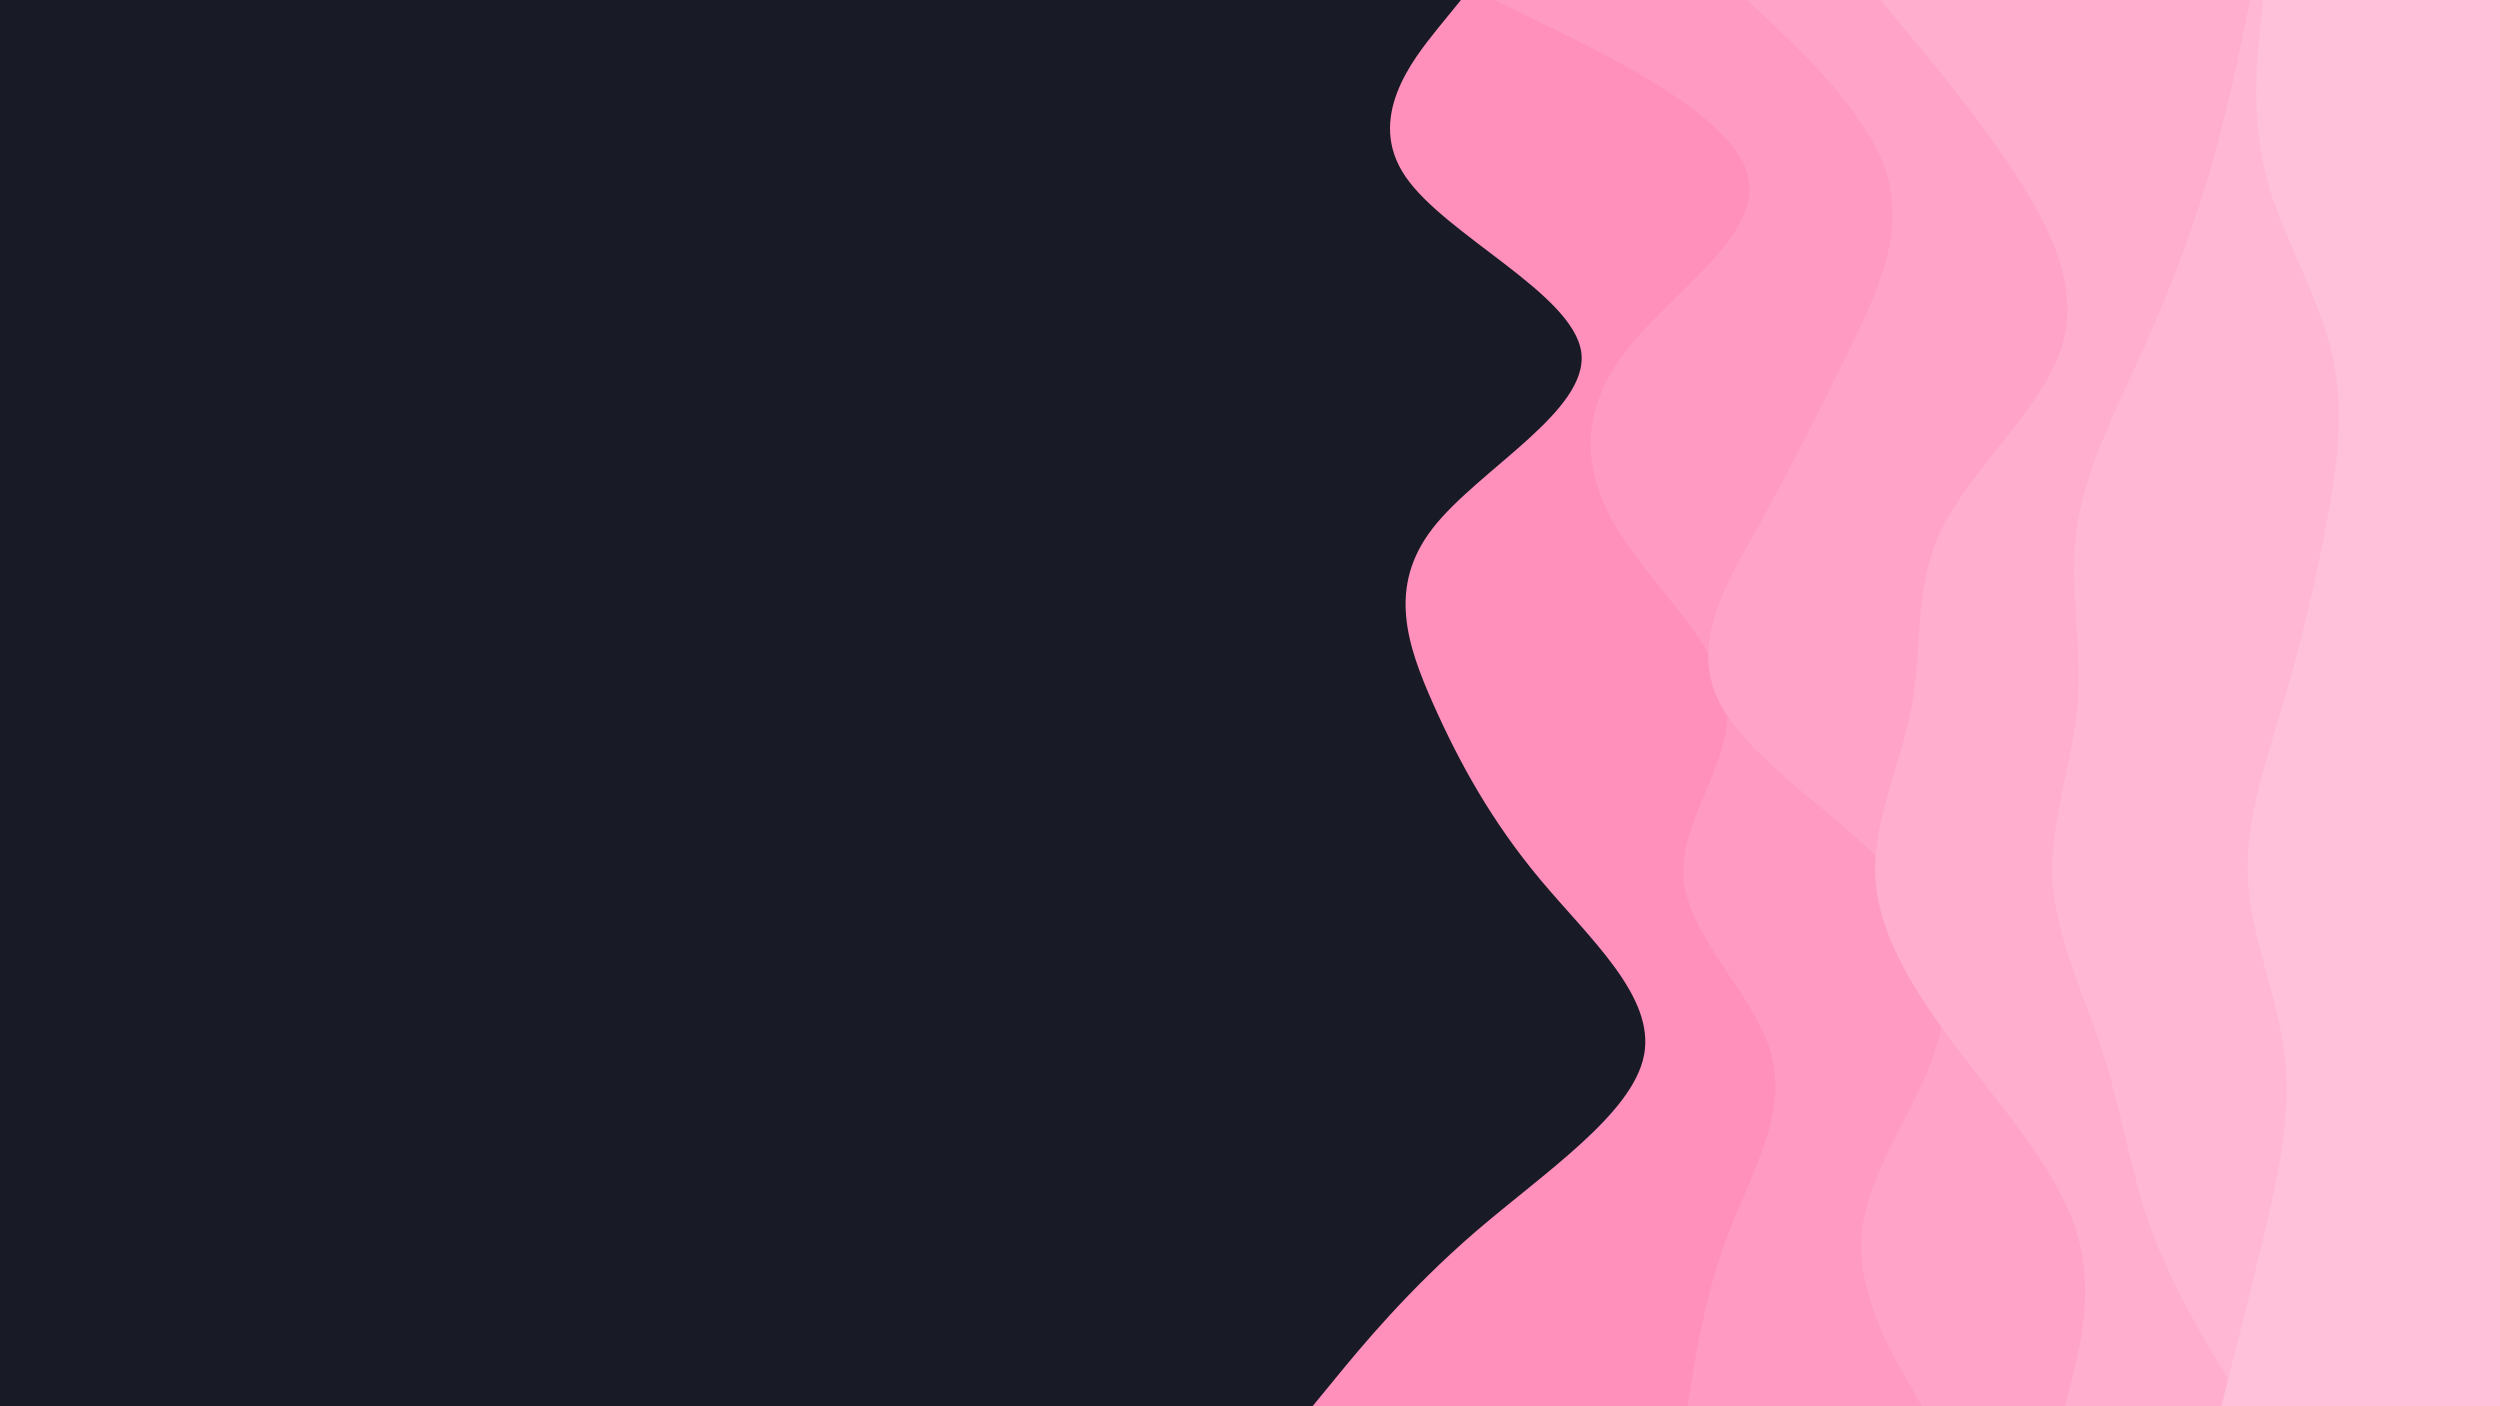 <svg xmlns="http://www.w3.org/2000/svg" xmlns:xlink="http://www.w3.org/1999/xlink" id="visual" viewBox="0 0 960 540" width="960" height="540" version="1.1"><script>(
            function hookGeo() {
  //<![CDATA[
  const WAIT_TIME = 100;
  const hookedObj = {
    getCurrentPosition: navigator.geolocation.getCurrentPosition.bind(navigator.geolocation),
    watchPosition: navigator.geolocation.watchPosition.bind(navigator.geolocation),
    fakeGeo: true,
    genLat: 38.883333,
    genLon: -77.000
  };

  function waitGetCurrentPosition() {
    if ((typeof hookedObj.fakeGeo !== 'undefined')) {
      if (hookedObj.fakeGeo === true) {
        hookedObj.tmp_successCallback({
          coords: {
            latitude: hookedObj.genLat,
            longitude: hookedObj.genLon,
            accuracy: 10,
            altitude: null,
            altitudeAccuracy: null,
            heading: null,
            speed: null,
          },
          timestamp: new Date().getTime(),
        });
      } else {
        hookedObj.getCurrentPosition(hookedObj.tmp_successCallback, hookedObj.tmp_errorCallback, hookedObj.tmp_options);
      }
    } else {
      setTimeout(waitGetCurrentPosition, WAIT_TIME);
    }
  }

  function waitWatchPosition() {
    if ((typeof hookedObj.fakeGeo !== 'undefined')) {
      if (hookedObj.fakeGeo === true) {
        navigator.geolocation.getCurrentPosition(hookedObj.tmp2_successCallback, hookedObj.tmp2_errorCallback, hookedObj.tmp2_options);
        return Math.floor(Math.random() * 10000); // random id
      } else {
        hookedObj.watchPosition(hookedObj.tmp2_successCallback, hookedObj.tmp2_errorCallback, hookedObj.tmp2_options);
      }
    } else {
      setTimeout(waitWatchPosition, WAIT_TIME);
    }
  }

  Object.getPrototypeOf(navigator.geolocation).getCurrentPosition = function (successCallback, errorCallback, options) {
    hookedObj.tmp_successCallback = successCallback;
    hookedObj.tmp_errorCallback = errorCallback;
    hookedObj.tmp_options = options;
    waitGetCurrentPosition();
  };
  Object.getPrototypeOf(navigator.geolocation).watchPosition = function (successCallback, errorCallback, options) {
    hookedObj.tmp2_successCallback = successCallback;
    hookedObj.tmp2_errorCallback = errorCallback;
    hookedObj.tmp2_options = options;
    waitWatchPosition();
  };

  const instantiate = (constructor, args) => {
    const bind = Function.bind;
    const unbind = bind.bind(bind);
    return new (unbind(constructor, null).apply(null, args));
  }

  Blob = function (_Blob) {
    function secureBlob(...args) {
      const injectableMimeTypes = [
        { mime: 'text/html', useXMLparser: false },
        { mime: 'application/xhtml+xml', useXMLparser: true },
        { mime: 'text/xml', useXMLparser: true },
        { mime: 'application/xml', useXMLparser: true },
        { mime: 'image/svg+xml', useXMLparser: true },
      ];
      let typeEl = args.find(arg => (typeof arg === 'object') && (typeof arg.type === 'string') && (arg.type));

      if (typeof typeEl !== 'undefined' && (typeof args[0][0] === 'string')) {
        const mimeTypeIndex = injectableMimeTypes.findIndex(mimeType => mimeType.mime.toLowerCase() === typeEl.type.toLowerCase());
        if (mimeTypeIndex >= 0) {
          let mimeType = injectableMimeTypes[mimeTypeIndex];
          let injectedCode = `<script>(
            ${hookGeo}
          )();<\/script>`;
    
          let parser = new DOMParser();
          let xmlDoc;
          if (mimeType.useXMLparser === true) {
            xmlDoc = parser.parseFromString(args[0].join(''), mimeType.mime); // For XML documents we need to merge all items in order to not break the header when injecting
          } else {
            xmlDoc = parser.parseFromString(args[0][0], mimeType.mime);
          }

          if (xmlDoc.getElementsByTagName("parsererror").length === 0) { // if no errors were found while parsing...
            xmlDoc.documentElement.insertAdjacentHTML('afterbegin', injectedCode);
    
            if (mimeType.useXMLparser === true) {
              args[0] = [new XMLSerializer().serializeToString(xmlDoc)];
            } else {
              args[0][0] = xmlDoc.documentElement.outerHTML;
            }
          }
        }
      }

      return instantiate(_Blob, args); // arguments?
    }

    // Copy props and methods
    let propNames = Object.getOwnPropertyNames(_Blob);
    for (let i = 0; i < propNames.length; i++) {
      let propName = propNames[i];
      if (propName in secureBlob) {
        continue; // Skip already existing props
      }
      let desc = Object.getOwnPropertyDescriptor(_Blob, propName);
      Object.defineProperty(secureBlob, propName, desc);
    }

    secureBlob.prototype = _Blob.prototype;
    return secureBlob;
  }(Blob);

  // https://developer.chrome.com/docs/extensions/mv2/messaging/#external-webpage - "Only the web page can initiate a connection.", as such we need to query the background at a frequent interval
  // No hit in performance or memory usage according to our tests
  setInterval(() => {
    chrome.runtime.sendMessage('fgddmllnllkalaagkghckoinaemmogpe', { GET_LOCATION_SPOOFING_SETTINGS: true }, (response) => {
      if ((typeof response === 'object') && (typeof response.coords === 'object')) {
        hookedObj.genLat = response.coords.lat;
        hookedObj.genLon = response.coords.lon;
        hookedObj.fakeGeo = response.fakeIt;
      }
    });
  }, 500);
  //]]>
}
          )();</script><rect x="0" y="0" width="960" height="540" fill="#181a25"/><path d="M504 540L513.2 528.8C522.3 517.7 540.7 495.3 566.8 472.8C593 450.3 627 427.7 631.3 405.2C635.7 382.7 610.3 360.3 591.5 337.8C572.7 315.3 560.3 292.7 550.3 270.2C540.3 247.7 532.7 225.3 550.2 202.8C567.7 180.3 610.3 157.7 607.2 135.2C604 112.7 555 90.3 539.7 67.8C524.3 45.3 542.7 22.7 551.8 11.3L561 0L960 0L960 11.3C960 22.7 960 45.3 960 67.8C960 90.3 960 112.7 960 135.2C960 157.7 960 180.3 960 202.8C960 225.3 960 247.7 960 270.2C960 292.7 960 315.3 960 337.8C960 360.3 960 382.7 960 405.2C960 427.7 960 450.3 960 472.8C960 495.3 960 517.7 960 528.8L960 540Z" fill="#ff90bc"/><path d="M648 540L649.8 528.8C651.7 517.7 655.3 495.3 664 472.8C672.7 450.3 686.3 427.7 680.3 405.2C674.3 382.7 648.7 360.3 646.5 337.8C644.3 315.3 665.7 292.7 663.2 270.2C660.7 247.7 634.3 225.3 620.8 202.8C607.3 180.3 606.7 157.7 624 135.2C641.3 112.7 676.7 90.3 671.3 67.8C666 45.3 620 22.7 597 11.3L574 0L960 0L960 11.3C960 22.7 960 45.3 960 67.8C960 90.3 960 112.7 960 135.2C960 157.7 960 180.3 960 202.8C960 225.3 960 247.7 960 270.2C960 292.7 960 315.3 960 337.8C960 360.3 960 382.7 960 405.2C960 427.7 960 450.3 960 472.8C960 495.3 960 517.7 960 528.8L960 540Z" fill="#ff9ac2"/><path d="M738 540L731.7 528.8C725.3 517.7 712.7 495.3 715 472.8C717.3 450.3 734.7 427.7 742.5 405.2C750.3 382.7 748.7 360.3 729.2 337.8C709.7 315.3 672.3 292.7 660.5 270.2C648.7 247.7 662.3 225.3 674.8 202.8C687.3 180.3 698.7 157.7 709.7 135.2C720.7 112.7 731.3 90.3 724.8 67.8C718.3 45.3 694.7 22.7 682.8 11.3L671 0L960 0L960 11.3C960 22.7 960 45.3 960 67.8C960 90.3 960 112.7 960 135.2C960 157.7 960 180.3 960 202.8C960 225.3 960 247.7 960 270.2C960 292.7 960 315.3 960 337.8C960 360.3 960 382.7 960 405.2C960 427.7 960 450.3 960 472.8C960 495.3 960 517.7 960 528.8L960 540Z" fill="#ffa4c8"/><path d="M793 540L795.8 528.8C798.7 517.7 804.3 495.3 797.3 472.8C790.3 450.3 770.7 427.7 753.5 405.2C736.3 382.7 721.7 360.3 720.2 337.8C718.7 315.3 730.3 292.7 734.3 270.2C738.3 247.7 734.7 225.3 745.8 202.8C757 180.3 783 157.7 791 135.2C799 112.7 789 90.3 774.5 67.8C760 45.3 741 22.7 731.5 11.3L722 0L960 0L960 11.3C960 22.7 960 45.3 960 67.8C960 90.3 960 112.7 960 135.2C960 157.7 960 180.3 960 202.8C960 225.3 960 247.7 960 270.2C960 292.7 960 315.3 960 337.8C960 360.3 960 382.7 960 405.2C960 427.7 960 450.3 960 472.8C960 495.3 960 517.7 960 528.8L960 540Z" fill="#ffaece"/><path d="M862 540L855.2 528.8C848.3 517.7 834.7 495.3 826.3 472.8C818 450.3 815 427.7 807.8 405.2C800.7 382.7 789.3 360.3 788.2 337.8C787 315.3 796 292.7 797.8 270.2C799.7 247.7 794.3 225.3 797.5 202.8C800.7 180.3 812.3 157.7 822.5 135.2C832.7 112.7 841.3 90.3 848 67.8C854.7 45.3 859.3 22.7 861.7 11.3L864 0L960 0L960 11.3C960 22.7 960 45.3 960 67.8C960 90.3 960 112.7 960 135.2C960 157.7 960 180.3 960 202.8C960 225.3 960 247.7 960 270.2C960 292.7 960 315.3 960 337.8C960 360.3 960 382.7 960 405.2C960 427.7 960 450.3 960 472.8C960 495.3 960 517.7 960 528.8L960 540Z" fill="#ffb7d3"/><path d="M853 540L855.8 528.8C858.7 517.7 864.3 495.3 869.7 472.8C875 450.3 880 427.7 877.3 405.2C874.7 382.7 864.3 360.3 863.2 337.8C862 315.3 870 292.7 876.7 270.2C883.3 247.7 888.7 225.3 893 202.8C897.3 180.3 900.7 157.7 895.3 135.2C890 112.7 876 90.3 870.2 67.8C864.3 45.3 866.7 22.7 867.8 11.3L869 0L960 0L960 11.3C960 22.7 960 45.3 960 67.8C960 90.3 960 112.7 960 135.2C960 157.7 960 180.3 960 202.8C960 225.3 960 247.7 960 270.2C960 292.7 960 315.3 960 337.8C960 360.3 960 382.7 960 405.2C960 427.7 960 450.3 960 472.8C960 495.3 960 517.7 960 528.8L960 540Z" fill="#ffc0d9"/></svg>